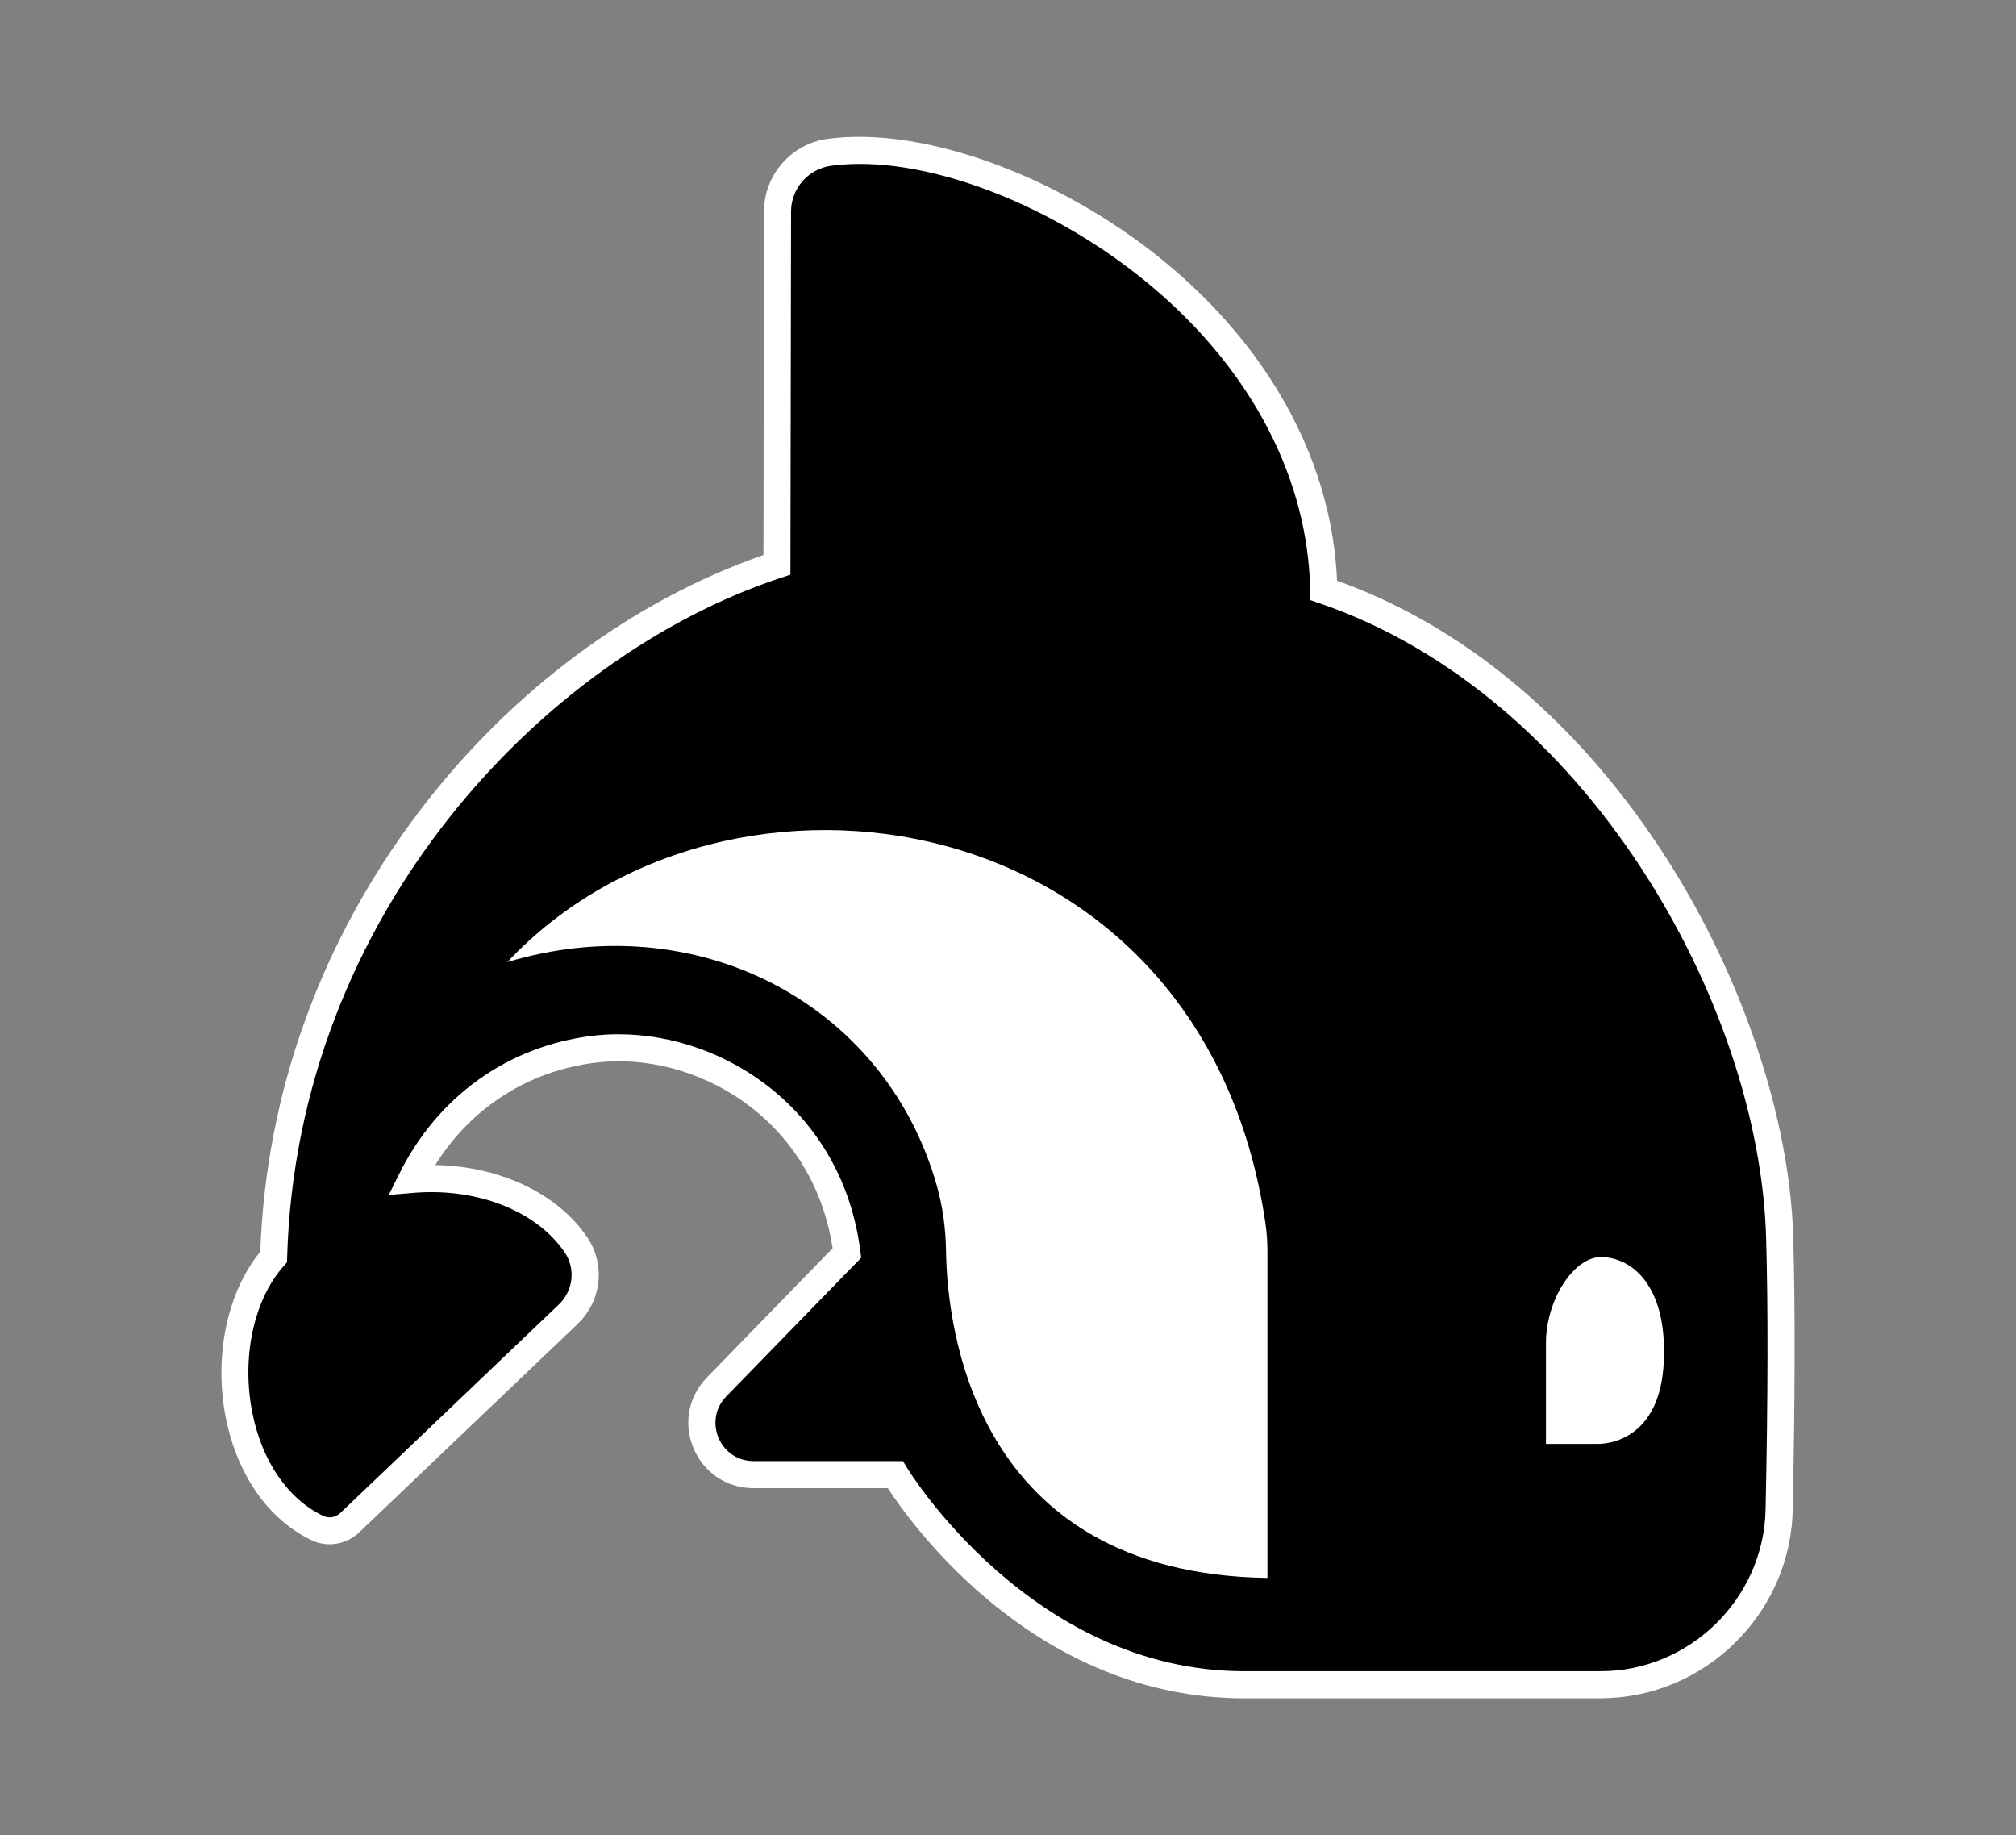 <?xml version="1.0" encoding="UTF-8"?>
<svg xmlns="http://www.w3.org/2000/svg" viewBox="0 0 446.8 406.64">
  <rect x="0" y="0" width="446.8" height="406.64" fill="#808080" stroke="none"/>
  <g>
    <path id="body" fill="#000" d="m293.39,130.82c-1.15-62.3-72.64-102.09-109.6-97.07-6.56.89-11.46,6.47-11.47,13.09l-.13,78.31c-58.28,19.23-109.44,80.05-111.54,153.35-14.21,16.05-10.64,50.3,9.66,60.06,2.4,1.15,5.26.69,7.18-1.14l48.42-46.19c4.21-4.02,5.03-10.51,1.79-15.34-6.95-10.34-21.36-15.85-36.46-14.57,8.55-17.17,24.08-26.8,40.23-28.82,24.73-3.08,52.36,14.34,56.23,45.13l-28.89,29.69c-7.05,7.25-1.91,19.42,8.21,19.42h31.41s27.81,46.57,77.36,46.57h78.95c21.54,0,39.11-17.22,39.57-38.75.41-19.31.65-42.37.11-60.59-1.47-49.22-38.18-121.69-101.02-143.15Z"/>
    <path id="border" fill="#fff" d="m354.74,376.31h-78.95c-46.25,0-73.69-38.38-79.02-46.57h-29.75c-5.91,0-11.01-3.38-13.31-8.83-2.3-5.44-1.17-11.45,2.95-15.69l27.87-28.64c-4.4-28.94-30.53-43.87-52.69-41.11-14.83,1.86-27.48,10.02-35.39,22.67,14.28.25,27.15,6.27,33.74,16.07,4.05,6.03,3.12,14.1-2.21,19.18l-48.42,46.19c-2.81,2.68-7.05,3.35-10.55,1.67-9.5-4.57-16.4-14.39-18.93-26.96-2.74-13.61.24-27.96,7.61-36.95,1.23-35.11,13.41-68.84,35.28-97.62,20.18-26.57,47.19-46.65,76.23-56.74l.13-76.16c.01-8.07,6.06-14.97,14.07-16.06,21.84-2.96,53.35,8.9,76.63,28.85,22.36,19.17,35.19,43.61,36.3,69.04,36.13,13.03,59.67,40.64,73.12,61.7,16.73,26.19,27.19,57.41,27.97,83.51.46,15.34.42,35.77-.11,60.74-.49,22.99-19.58,41.69-42.57,41.69Zm-217.66-147.15c23.89,0,49.71,17.16,53.6,48.1l.18,1.43-29.9,30.72c-2.88,2.96-2.77,6.67-1.72,9.17,1.05,2.49,3.65,5.16,7.78,5.16h33.11l.87,1.46c.27.45,27.57,45.1,74.78,45.1h78.95c19.75,0,36.15-16.07,36.57-35.81.53-24.86.56-45.2.11-60.43-1.55-51.79-39.84-120.2-99-140.4l-1.99-.68-.04-2.1c-.45-24.44-12.62-48.13-34.27-66.69-22.08-18.93-51.65-30.22-71.92-27.46-5.05.69-8.87,5.04-8.87,10.13l-.14,80.47-2.06.68c-52.76,17.41-107.31,74.72-109.48,150.59l-.03,1.09-.72.81c-6.69,7.55-9.41,20.36-6.94,32.63,2.16,10.71,7.86,19,15.65,22.74,1.26.61,2.79.36,3.81-.61l48.42-46.19c3.21-3.06,3.78-7.9,1.37-11.5-6.22-9.26-19.46-14.47-33.72-13.25l-5.32.45,2.38-4.78c8.48-17.04,23.99-28.14,42.54-30.46,1.97-.25,3.97-.37,5.98-.37Z"/>
  </g>
  <path id="eye" fill="#fff" d="m342.63,319.92v-22.35c0-9.58,6.16-19.04,12.2-19.04s14.71,5.36,13.91,23.15c-.8,17.79-13,18.25-14.48,18.25h-11.63Z"/>
  <path id="belly" fill="#fff" d="m280.9,349.64v-72.38c0-2.16-.16-4.33-.48-6.47-13.94-93.83-119.46-109.37-167.97-57.62,41.43-12.48,83.42,8.6,95.12,49.34,1.37,4.78,2.03,9.73,2.1,14.7.23,16.54,5.93,71.46,71.23,72.42Z"/>
</svg>